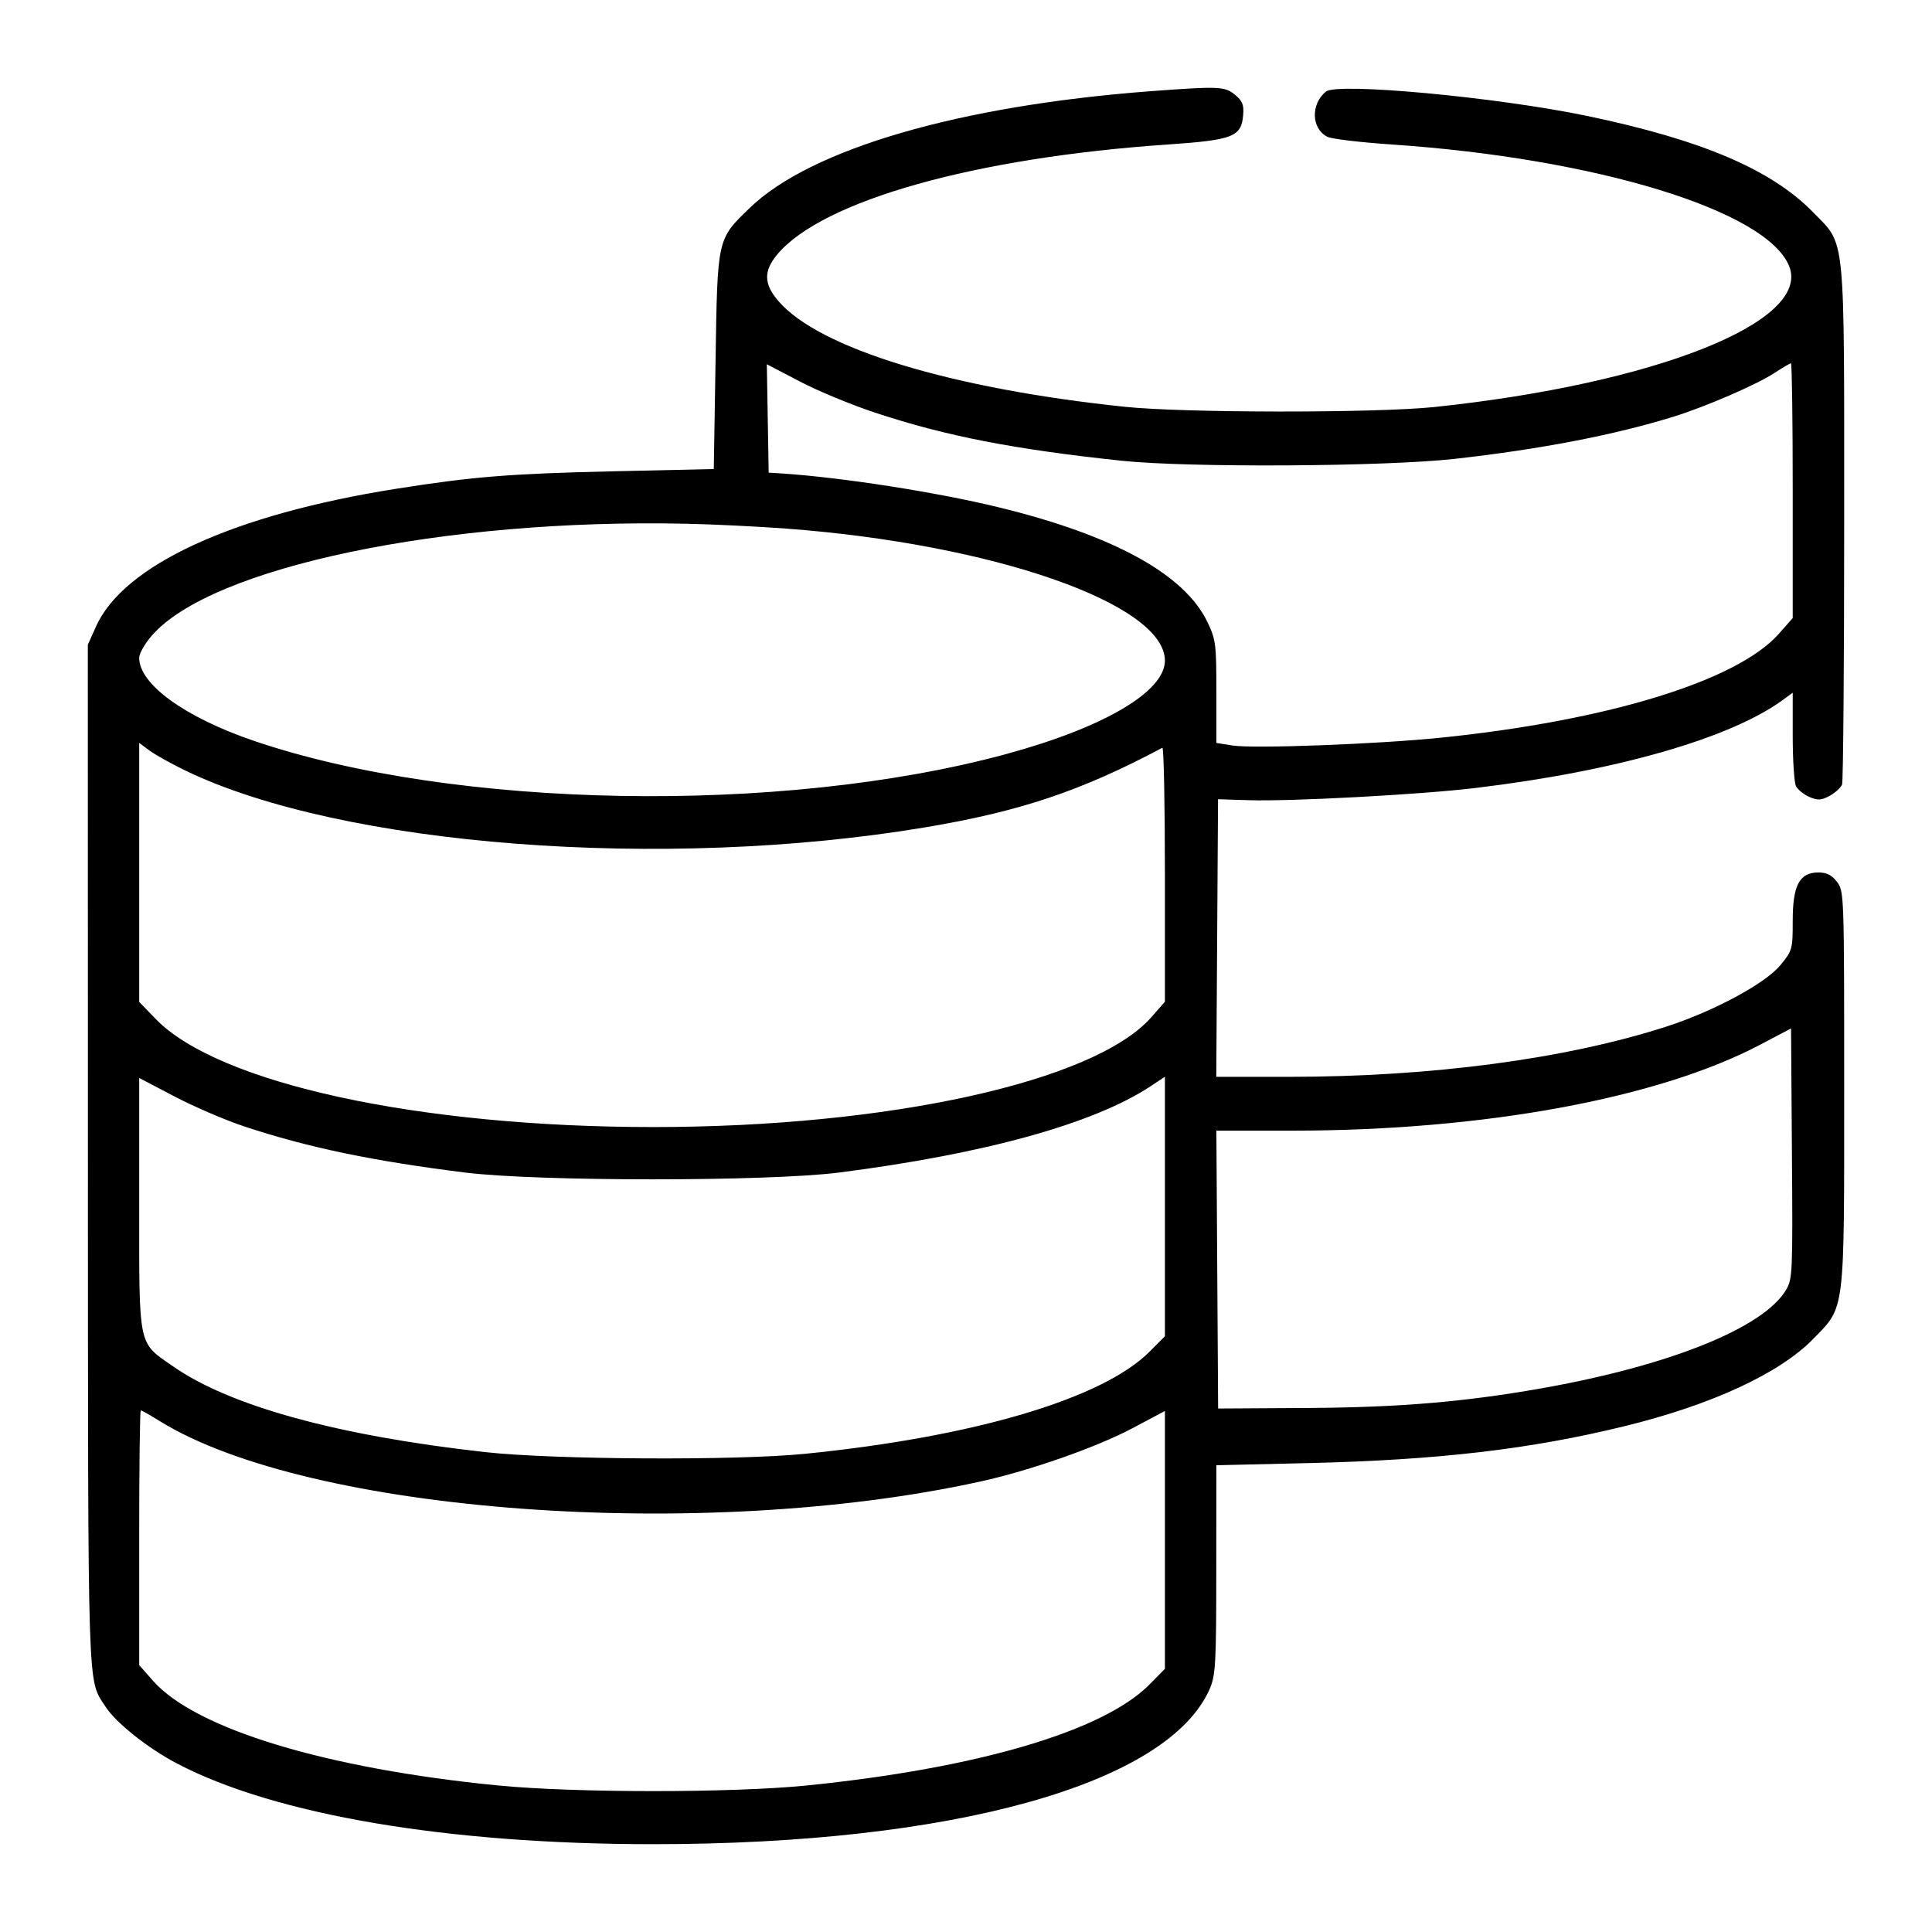 <svg viewBox="0 0 22 22" xmlns="http://www.w3.org/2000/svg">
<path fill-rule="evenodd" clip-rule="evenodd" d="M13.109 1.038C10.927 1.202 9.234 1.695 8.537 2.368C8.165 2.728 8.17 2.705 8.148 4.116L8.128 5.341L6.976 5.367C5.804 5.394 5.39 5.427 4.51 5.566C2.657 5.859 1.404 6.434 1.092 7.137L1 7.342L1.001 13.161C1.003 19.41 0.993 19.109 1.2 19.432C1.316 19.615 1.686 19.909 2.015 20.081C3.13 20.666 5.096 21 7.433 21C10.85 21.001 13.304 20.316 13.776 19.23C13.842 19.077 13.85 18.947 13.85 17.873L13.851 16.685L14.916 16.66C16.38 16.625 17.432 16.502 18.5 16.24C19.489 15.998 20.265 15.639 20.647 15.247C21.013 14.872 21 14.975 21 12.383C21 10.186 20.999 10.149 20.919 10.043C20.86 9.965 20.802 9.935 20.707 9.935C20.491 9.935 20.414 10.079 20.414 10.485C20.414 10.809 20.41 10.824 20.275 10.989C20.103 11.199 19.516 11.515 18.975 11.69C17.834 12.058 16.302 12.262 14.683 12.262H13.85L13.87 9.101L14.222 9.112C14.702 9.127 16.181 9.048 16.8 8.973C18.404 8.781 19.71 8.406 20.306 7.967L20.414 7.888V8.383C20.414 8.656 20.431 8.912 20.451 8.952C20.472 8.992 20.541 9.048 20.604 9.075C20.698 9.116 20.739 9.114 20.835 9.062C20.899 9.027 20.962 8.969 20.976 8.933C20.989 8.896 21 7.558 21 5.958C21 2.607 21.019 2.801 20.651 2.422C20.174 1.931 19.381 1.593 18.067 1.319C17.043 1.106 15.226 0.937 15.098 1.043C14.924 1.188 14.932 1.462 15.113 1.557C15.161 1.582 15.489 1.621 15.844 1.645C18.173 1.802 20.123 2.399 20.374 3.032C20.625 3.665 18.844 4.371 16.332 4.635C15.671 4.704 13.492 4.703 12.816 4.633C10.837 4.427 9.334 3.97 8.867 3.432C8.696 3.236 8.692 3.087 8.852 2.896C9.367 2.283 11.107 1.794 13.305 1.645C14.042 1.594 14.136 1.557 14.156 1.31C14.166 1.194 14.148 1.149 14.063 1.079C13.947 0.983 13.878 0.981 13.109 1.038ZM9.974 4.702C10.776 4.967 11.55 5.117 12.777 5.247C13.538 5.327 15.774 5.314 16.566 5.225C17.549 5.115 18.394 4.951 19.066 4.742C19.433 4.627 20.012 4.376 20.211 4.244C20.301 4.185 20.383 4.137 20.394 4.137C20.405 4.137 20.414 4.79 20.414 5.587V7.038L20.256 7.217C19.784 7.752 18.311 8.205 16.41 8.4C15.683 8.474 14.277 8.527 14.033 8.489L13.851 8.46V7.878C13.851 7.335 13.845 7.283 13.75 7.085C13.49 6.539 12.678 6.094 11.365 5.775C10.657 5.603 9.587 5.437 8.91 5.392L8.753 5.382L8.732 4.148L9.104 4.342C9.308 4.45 9.7 4.612 9.974 4.702ZM8.949 6.019C11.306 6.194 13.263 6.876 13.265 7.522C13.266 7.876 12.568 8.286 11.449 8.589C8.893 9.28 5.175 9.213 2.894 8.437C2.106 8.169 1.585 7.792 1.585 7.491C1.585 7.443 1.649 7.329 1.728 7.239C2.402 6.458 5.054 5.903 7.816 5.964C8.117 5.97 8.626 5.995 8.949 6.019ZM2.112 8.775C3.895 9.636 7.558 9.918 10.53 9.422C11.614 9.241 12.312 9.007 13.236 8.515C13.252 8.506 13.265 9.153 13.265 9.953V11.407L13.11 11.584C12.463 12.317 10.118 12.834 7.439 12.834C4.766 12.834 2.481 12.337 1.771 11.601L1.585 11.409V8.46L1.702 8.546C1.766 8.594 1.951 8.697 2.112 8.775ZM20.338 14.688C20.082 15.121 19.008 15.553 17.543 15.811C16.665 15.965 15.937 16.026 14.887 16.033L13.871 16.039L13.851 12.875H14.72C16.889 12.874 18.874 12.51 20.038 11.899L20.395 11.711L20.405 13.135C20.415 14.49 20.412 14.564 20.338 14.688ZM2.779 12.826C3.506 13.067 4.24 13.22 5.296 13.352C6.122 13.455 8.748 13.455 9.554 13.352C11.217 13.139 12.456 12.796 13.104 12.368L13.265 12.261V15.216L13.089 15.393C12.554 15.928 11.09 16.362 9.164 16.555C8.386 16.633 6.294 16.622 5.521 16.535C3.843 16.348 2.616 16.01 1.969 15.558C1.568 15.279 1.585 15.361 1.585 13.708L1.585 12.275L1.988 12.486C2.209 12.602 2.565 12.755 2.779 12.826ZM1.825 16.186C3.523 17.232 8.007 17.562 11.156 16.872C11.725 16.748 12.488 16.48 12.896 16.263L13.265 16.067V19.003L13.091 19.18C12.567 19.712 11.134 20.135 9.183 20.332C8.333 20.417 6.543 20.417 5.667 20.331C3.715 20.139 2.225 19.687 1.743 19.14L1.585 18.961V17.51C1.585 16.712 1.593 16.06 1.603 16.06C1.613 16.06 1.713 16.116 1.825 16.186Z" stroke-width="0.2"/>
</svg>
